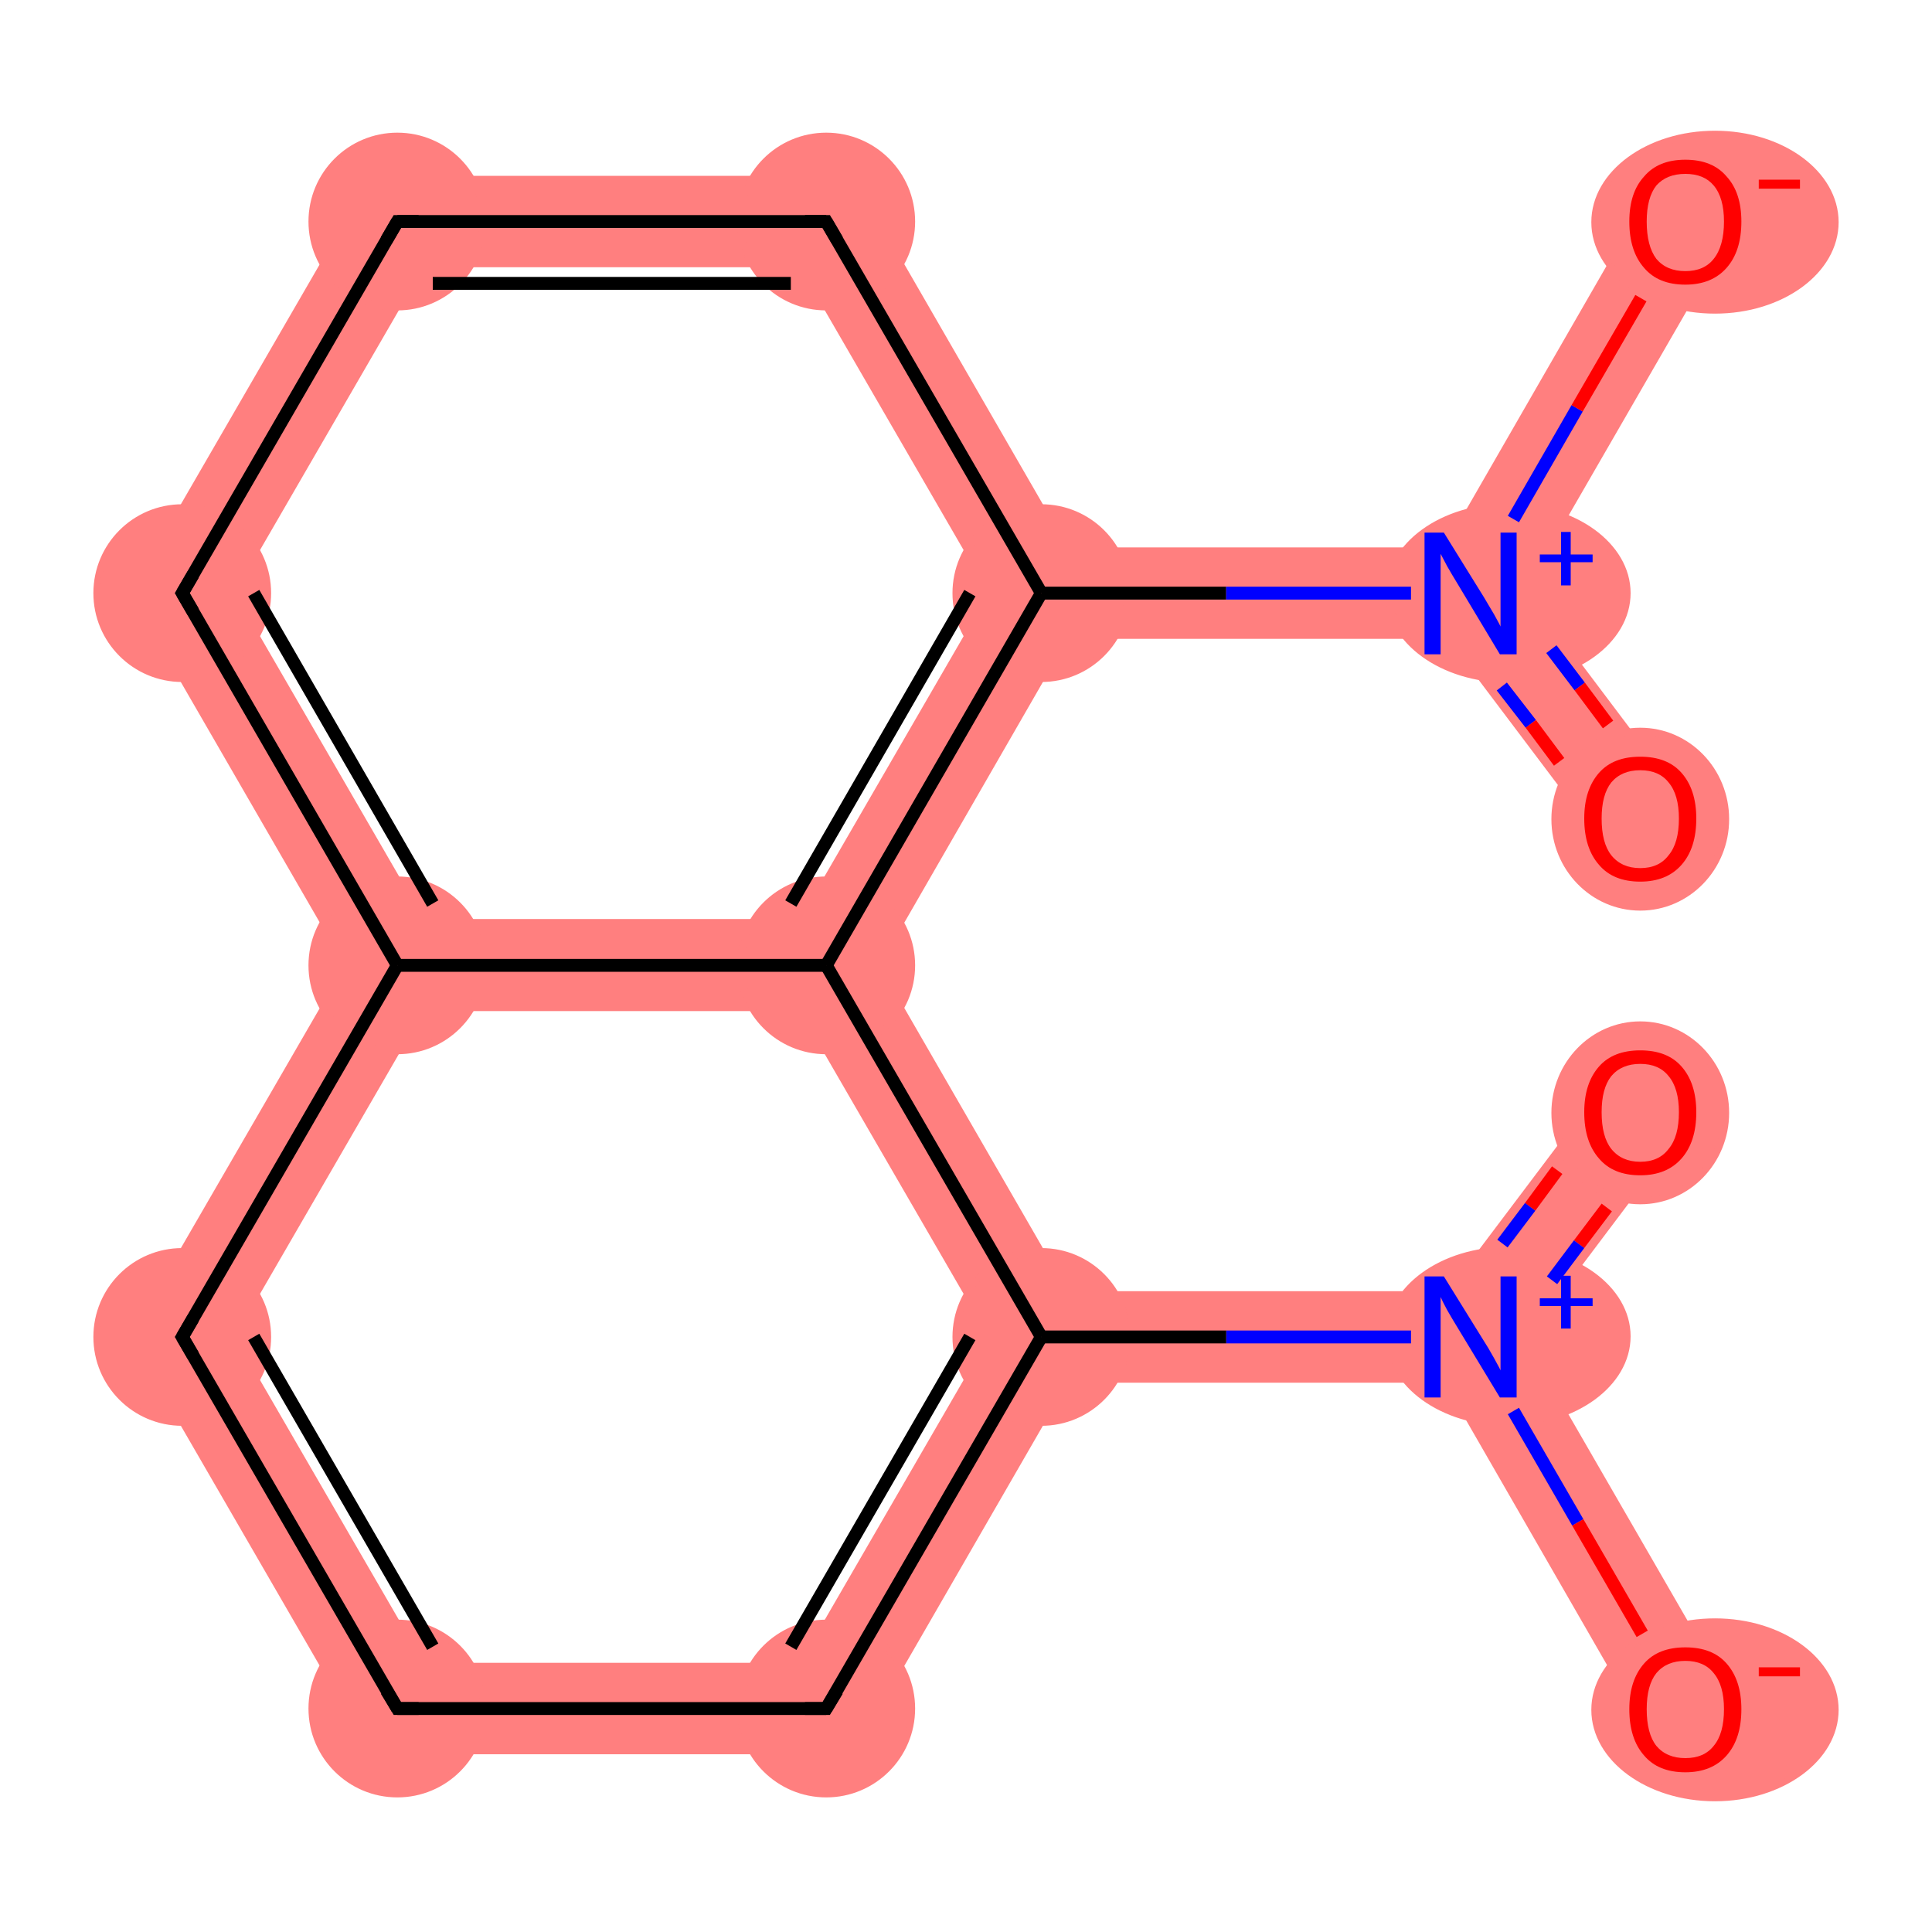 <?xml version='1.0' encoding='iso-8859-1'?>
<svg version='1.1' baseProfile='full'
              xmlns='http://www.w3.org/2000/svg'
                      xmlns:rdkit='http://www.rdkit.org/xml'
                      xmlns:xlink='http://www.w3.org/1999/xlink'
                  xml:space='preserve'
width='300px' height='300px' viewBox='0 0 300 300'>
<!-- END OF HEADER -->
<rect style='opacity:1.0;fill:#FFFFFF;stroke:none' width='300.0' height='300.0' x='0.0' y='0.0'> </rect>
<path class='bond-0 atom-0 atom-1' d='M 249.0,168.4 L 260.4,176.9 L 236.9,208.1 L 228.4,207.6 L 224.8,200.5 Z' style='fill:#FF7F7F;fill-rule:evenodd;fill-opacity:1;stroke:#FF7F7F;stroke-width:0.0px;stroke-linecap:butt;stroke-linejoin:miter;stroke-opacity:1;' />
<path class='bond-1 atom-1 atom-2' d='M 228.4,207.6 L 236.9,208.1 L 267.9,261.8 L 255.5,268.9 L 224.3,214.7 Z' style='fill:#FF7F7F;fill-rule:evenodd;fill-opacity:1;stroke:#FF7F7F;stroke-width:0.0px;stroke-linecap:butt;stroke-linejoin:miter;stroke-opacity:1;' />
<path class='bond-2 atom-1 atom-3' d='M 165.8,200.5 L 224.8,200.5 L 228.4,207.6 L 224.3,214.7 L 165.8,214.7 L 161.7,207.6 Z' style='fill:#FF7F7F;fill-rule:evenodd;fill-opacity:1;stroke:#FF7F7F;stroke-width:0.0px;stroke-linecap:butt;stroke-linejoin:miter;stroke-opacity:1;' />
<path class='bond-3 atom-3 atom-4' d='M 153.5,207.6 L 161.7,207.6 L 165.8,214.7 L 132.5,272.4 L 124.2,258.2 Z' style='fill:#FF7F7F;fill-rule:evenodd;fill-opacity:1;stroke:#FF7F7F;stroke-width:0.0px;stroke-linecap:butt;stroke-linejoin:miter;stroke-opacity:1;' />
<path class='bond-15 atom-3 atom-15' d='M 128.3,149.9 L 136.6,149.9 L 165.8,200.5 L 161.7,207.6 L 153.5,207.6 L 124.2,157.0 Z' style='fill:#FF7F7F;fill-rule:evenodd;fill-opacity:1;stroke:#FF7F7F;stroke-width:0.0px;stroke-linecap:butt;stroke-linejoin:miter;stroke-opacity:1;' />
<path class='bond-4 atom-4 atom-5' d='M 65.8,258.2 L 124.2,258.2 L 132.5,272.4 L 57.6,272.4 Z' style='fill:#FF7F7F;fill-rule:evenodd;fill-opacity:1;stroke:#FF7F7F;stroke-width:0.0px;stroke-linecap:butt;stroke-linejoin:miter;stroke-opacity:1;' />
<path class='bond-5 atom-5 atom-6' d='M 20.1,207.6 L 36.5,207.6 L 65.8,258.2 L 57.6,272.4 Z' style='fill:#FF7F7F;fill-rule:evenodd;fill-opacity:1;stroke:#FF7F7F;stroke-width:0.0px;stroke-linecap:butt;stroke-linejoin:miter;stroke-opacity:1;' />
<path class='bond-6 atom-6 atom-7' d='M 61.7,149.9 L 65.8,157.0 L 36.5,207.6 L 20.1,207.6 L 53.5,149.9 Z' style='fill:#FF7F7F;fill-rule:evenodd;fill-opacity:1;stroke:#FF7F7F;stroke-width:0.0px;stroke-linecap:butt;stroke-linejoin:miter;stroke-opacity:1;' />
<path class='bond-7 atom-7 atom-8' d='M 20.1,92.1 L 36.5,92.1 L 65.8,142.7 L 61.7,149.9 L 53.5,149.9 Z' style='fill:#FF7F7F;fill-rule:evenodd;fill-opacity:1;stroke:#FF7F7F;stroke-width:0.0px;stroke-linecap:butt;stroke-linejoin:miter;stroke-opacity:1;' />
<path class='bond-16 atom-7 atom-15' d='M 65.8,142.7 L 124.2,142.7 L 128.3,149.9 L 124.2,157.0 L 65.8,157.0 L 61.7,149.9 Z' style='fill:#FF7F7F;fill-rule:evenodd;fill-opacity:1;stroke:#FF7F7F;stroke-width:0.0px;stroke-linecap:butt;stroke-linejoin:miter;stroke-opacity:1;' />
<path class='bond-8 atom-8 atom-9' d='M 57.6,27.3 L 65.8,41.5 L 36.5,92.1 L 20.1,92.1 Z' style='fill:#FF7F7F;fill-rule:evenodd;fill-opacity:1;stroke:#FF7F7F;stroke-width:0.0px;stroke-linecap:butt;stroke-linejoin:miter;stroke-opacity:1;' />
<path class='bond-9 atom-9 atom-10' d='M 132.5,27.3 L 124.2,41.5 L 65.8,41.5 L 57.6,27.3 Z' style='fill:#FF7F7F;fill-rule:evenodd;fill-opacity:1;stroke:#FF7F7F;stroke-width:0.0px;stroke-linecap:butt;stroke-linejoin:miter;stroke-opacity:1;' />
<path class='bond-10 atom-10 atom-11' d='M 132.5,27.3 L 165.8,85.0 L 161.7,92.1 L 153.5,92.1 L 124.2,41.5 Z' style='fill:#FF7F7F;fill-rule:evenodd;fill-opacity:1;stroke:#FF7F7F;stroke-width:0.0px;stroke-linecap:butt;stroke-linejoin:miter;stroke-opacity:1;' />
<path class='bond-11 atom-11 atom-12' d='M 165.8,85.0 L 224.3,85.0 L 228.4,92.1 L 224.8,99.2 L 165.8,99.2 L 161.7,92.1 Z' style='fill:#FF7F7F;fill-rule:evenodd;fill-opacity:1;stroke:#FF7F7F;stroke-width:0.0px;stroke-linecap:butt;stroke-linejoin:miter;stroke-opacity:1;' />
<path class='bond-14 atom-11 atom-15' d='M 153.5,92.1 L 161.7,92.1 L 165.8,99.2 L 136.6,149.9 L 128.3,149.9 L 124.2,142.7 Z' style='fill:#FF7F7F;fill-rule:evenodd;fill-opacity:1;stroke:#FF7F7F;stroke-width:0.0px;stroke-linecap:butt;stroke-linejoin:miter;stroke-opacity:1;' />
<path class='bond-12 atom-12 atom-13' d='M 236.9,91.6 L 260.4,122.8 L 249.0,131.3 L 224.8,99.2 L 228.4,92.1 Z' style='fill:#FF7F7F;fill-rule:evenodd;fill-opacity:1;stroke:#FF7F7F;stroke-width:0.0px;stroke-linecap:butt;stroke-linejoin:miter;stroke-opacity:1;' />
<path class='bond-13 atom-12 atom-14' d='M 255.5,30.8 L 267.9,37.9 L 236.9,91.6 L 228.4,92.1 L 224.3,85.0 Z' style='fill:#FF7F7F;fill-rule:evenodd;fill-opacity:1;stroke:#FF7F7F;stroke-width:0.0px;stroke-linecap:butt;stroke-linejoin:miter;stroke-opacity:1;' />
<ellipse cx='254.7' cy='172.8' rx='13.3' ry='13.7' class='atom-0'  style='fill:#FF7F7F;fill-rule:evenodd;stroke:#FF7F7F;stroke-width:1.0px;stroke-linecap:butt;stroke-linejoin:miter;stroke-opacity:1' />
<ellipse cx='234.2' cy='207.5' rx='18.5' ry='13.4' class='atom-1'  style='fill:#FF7F7F;fill-rule:evenodd;stroke:#FF7F7F;stroke-width:1.0px;stroke-linecap:butt;stroke-linejoin:miter;stroke-opacity:1' />
<ellipse cx='266.3' cy='265.5' rx='18.7' ry='13.7' class='atom-2'  style='fill:#FF7F7F;fill-rule:evenodd;stroke:#FF7F7F;stroke-width:1.0px;stroke-linecap:butt;stroke-linejoin:miter;stroke-opacity:1' />
<ellipse cx='161.7' cy='207.6' rx='13.3' ry='13.3' class='atom-3'  style='fill:#FF7F7F;fill-rule:evenodd;stroke:#FF7F7F;stroke-width:1.0px;stroke-linecap:butt;stroke-linejoin:miter;stroke-opacity:1' />
<ellipse cx='128.3' cy='265.3' rx='13.3' ry='13.3' class='atom-4'  style='fill:#FF7F7F;fill-rule:evenodd;stroke:#FF7F7F;stroke-width:1.0px;stroke-linecap:butt;stroke-linejoin:miter;stroke-opacity:1' />
<ellipse cx='61.7' cy='265.3' rx='13.3' ry='13.3' class='atom-5'  style='fill:#FF7F7F;fill-rule:evenodd;stroke:#FF7F7F;stroke-width:1.0px;stroke-linecap:butt;stroke-linejoin:miter;stroke-opacity:1' />
<ellipse cx='28.3' cy='207.6' rx='13.3' ry='13.3' class='atom-6'  style='fill:#FF7F7F;fill-rule:evenodd;stroke:#FF7F7F;stroke-width:1.0px;stroke-linecap:butt;stroke-linejoin:miter;stroke-opacity:1' />
<ellipse cx='61.7' cy='149.9' rx='13.3' ry='13.3' class='atom-7'  style='fill:#FF7F7F;fill-rule:evenodd;stroke:#FF7F7F;stroke-width:1.0px;stroke-linecap:butt;stroke-linejoin:miter;stroke-opacity:1' />
<ellipse cx='28.3' cy='92.1' rx='13.3' ry='13.3' class='atom-8'  style='fill:#FF7F7F;fill-rule:evenodd;stroke:#FF7F7F;stroke-width:1.0px;stroke-linecap:butt;stroke-linejoin:miter;stroke-opacity:1' />
<ellipse cx='61.7' cy='34.4' rx='13.3' ry='13.3' class='atom-9'  style='fill:#FF7F7F;fill-rule:evenodd;stroke:#FF7F7F;stroke-width:1.0px;stroke-linecap:butt;stroke-linejoin:miter;stroke-opacity:1' />
<ellipse cx='128.3' cy='34.4' rx='13.3' ry='13.3' class='atom-10'  style='fill:#FF7F7F;fill-rule:evenodd;stroke:#FF7F7F;stroke-width:1.0px;stroke-linecap:butt;stroke-linejoin:miter;stroke-opacity:1' />
<ellipse cx='161.7' cy='92.1' rx='13.3' ry='13.3' class='atom-11'  style='fill:#FF7F7F;fill-rule:evenodd;stroke:#FF7F7F;stroke-width:1.0px;stroke-linecap:butt;stroke-linejoin:miter;stroke-opacity:1' />
<ellipse cx='234.2' cy='92.1' rx='18.5' ry='13.4' class='atom-12'  style='fill:#FF7F7F;fill-rule:evenodd;stroke:#FF7F7F;stroke-width:1.0px;stroke-linecap:butt;stroke-linejoin:miter;stroke-opacity:1' />
<ellipse cx='254.7' cy='127.2' rx='13.3' ry='13.7' class='atom-13'  style='fill:#FF7F7F;fill-rule:evenodd;stroke:#FF7F7F;stroke-width:1.0px;stroke-linecap:butt;stroke-linejoin:miter;stroke-opacity:1' />
<ellipse cx='266.3' cy='34.5' rx='18.7' ry='13.7' class='atom-14'  style='fill:#FF7F7F;fill-rule:evenodd;stroke:#FF7F7F;stroke-width:1.0px;stroke-linecap:butt;stroke-linejoin:miter;stroke-opacity:1' />
<ellipse cx='128.3' cy='149.9' rx='13.3' ry='13.3' class='atom-15'  style='fill:#FF7F7F;fill-rule:evenodd;stroke:#FF7F7F;stroke-width:1.0px;stroke-linecap:butt;stroke-linejoin:miter;stroke-opacity:1' />
<path class='bond-0 atom-0 atom-1' d='M 249.5,187.5 L 245.2,193.2' style='fill:none;fill-rule:evenodd;stroke:#FF0000;stroke-width:2.0px;stroke-linecap:butt;stroke-linejoin:miter;stroke-opacity:1' />
<path class='bond-0 atom-0 atom-1' d='M 245.2,193.2 L 241.0,198.8' style='fill:none;fill-rule:evenodd;stroke:#0000FF;stroke-width:2.0px;stroke-linecap:butt;stroke-linejoin:miter;stroke-opacity:1' />
<path class='bond-0 atom-0 atom-1' d='M 241.8,181.7 L 237.6,187.4' style='fill:none;fill-rule:evenodd;stroke:#FF0000;stroke-width:2.0px;stroke-linecap:butt;stroke-linejoin:miter;stroke-opacity:1' />
<path class='bond-0 atom-0 atom-1' d='M 237.6,187.4 L 233.3,193.1' style='fill:none;fill-rule:evenodd;stroke:#0000FF;stroke-width:2.0px;stroke-linecap:butt;stroke-linejoin:miter;stroke-opacity:1' />
<path class='bond-1 atom-1 atom-2' d='M 235.0,219.1 L 245.0,236.4' style='fill:none;fill-rule:evenodd;stroke:#0000FF;stroke-width:2.0px;stroke-linecap:butt;stroke-linejoin:miter;stroke-opacity:1' />
<path class='bond-1 atom-1 atom-2' d='M 245.0,236.4 L 255.0,253.7' style='fill:none;fill-rule:evenodd;stroke:#FF0000;stroke-width:2.0px;stroke-linecap:butt;stroke-linejoin:miter;stroke-opacity:1' />
<path class='bond-2 atom-1 atom-3' d='M 219.1,207.6 L 190.4,207.6' style='fill:none;fill-rule:evenodd;stroke:#0000FF;stroke-width:2.0px;stroke-linecap:butt;stroke-linejoin:miter;stroke-opacity:1' />
<path class='bond-2 atom-1 atom-3' d='M 190.4,207.6 L 161.7,207.6' style='fill:none;fill-rule:evenodd;stroke:#000000;stroke-width:2.0px;stroke-linecap:butt;stroke-linejoin:miter;stroke-opacity:1' />
<path class='bond-3 atom-3 atom-4' d='M 161.7,207.6 L 128.3,265.3' style='fill:none;fill-rule:evenodd;stroke:#000000;stroke-width:2.0px;stroke-linecap:butt;stroke-linejoin:miter;stroke-opacity:1' />
<path class='bond-3 atom-3 atom-4' d='M 150.6,207.6 L 122.8,255.7' style='fill:none;fill-rule:evenodd;stroke:#000000;stroke-width:2.0px;stroke-linecap:butt;stroke-linejoin:miter;stroke-opacity:1' />
<path class='bond-4 atom-4 atom-5' d='M 128.3,265.3 L 61.7,265.3' style='fill:none;fill-rule:evenodd;stroke:#000000;stroke-width:2.0px;stroke-linecap:butt;stroke-linejoin:miter;stroke-opacity:1' />
<path class='bond-5 atom-5 atom-6' d='M 61.7,265.3 L 28.3,207.6' style='fill:none;fill-rule:evenodd;stroke:#000000;stroke-width:2.0px;stroke-linecap:butt;stroke-linejoin:miter;stroke-opacity:1' />
<path class='bond-5 atom-5 atom-6' d='M 67.2,255.7 L 39.4,207.6' style='fill:none;fill-rule:evenodd;stroke:#000000;stroke-width:2.0px;stroke-linecap:butt;stroke-linejoin:miter;stroke-opacity:1' />
<path class='bond-6 atom-6 atom-7' d='M 28.3,207.6 L 61.7,149.9' style='fill:none;fill-rule:evenodd;stroke:#000000;stroke-width:2.0px;stroke-linecap:butt;stroke-linejoin:miter;stroke-opacity:1' />
<path class='bond-7 atom-7 atom-8' d='M 61.7,149.9 L 28.3,92.1' style='fill:none;fill-rule:evenodd;stroke:#000000;stroke-width:2.0px;stroke-linecap:butt;stroke-linejoin:miter;stroke-opacity:1' />
<path class='bond-7 atom-7 atom-8' d='M 67.2,140.3 L 39.4,92.1' style='fill:none;fill-rule:evenodd;stroke:#000000;stroke-width:2.0px;stroke-linecap:butt;stroke-linejoin:miter;stroke-opacity:1' />
<path class='bond-8 atom-8 atom-9' d='M 28.3,92.1 L 61.7,34.4' style='fill:none;fill-rule:evenodd;stroke:#000000;stroke-width:2.0px;stroke-linecap:butt;stroke-linejoin:miter;stroke-opacity:1' />
<path class='bond-9 atom-9 atom-10' d='M 61.7,34.4 L 128.3,34.4' style='fill:none;fill-rule:evenodd;stroke:#000000;stroke-width:2.0px;stroke-linecap:butt;stroke-linejoin:miter;stroke-opacity:1' />
<path class='bond-9 atom-9 atom-10' d='M 67.2,44.0 L 122.8,44.0' style='fill:none;fill-rule:evenodd;stroke:#000000;stroke-width:2.0px;stroke-linecap:butt;stroke-linejoin:miter;stroke-opacity:1' />
<path class='bond-10 atom-10 atom-11' d='M 128.3,34.4 L 161.7,92.1' style='fill:none;fill-rule:evenodd;stroke:#000000;stroke-width:2.0px;stroke-linecap:butt;stroke-linejoin:miter;stroke-opacity:1' />
<path class='bond-11 atom-11 atom-12' d='M 161.7,92.1 L 190.4,92.1' style='fill:none;fill-rule:evenodd;stroke:#000000;stroke-width:2.0px;stroke-linecap:butt;stroke-linejoin:miter;stroke-opacity:1' />
<path class='bond-11 atom-11 atom-12' d='M 190.4,92.1 L 219.1,92.1' style='fill:none;fill-rule:evenodd;stroke:#0000FF;stroke-width:2.0px;stroke-linecap:butt;stroke-linejoin:miter;stroke-opacity:1' />
<path class='bond-12 atom-12 atom-13' d='M 233.2,106.6 L 237.7,112.4' style='fill:none;fill-rule:evenodd;stroke:#0000FF;stroke-width:2.0px;stroke-linecap:butt;stroke-linejoin:miter;stroke-opacity:1' />
<path class='bond-12 atom-12 atom-13' d='M 237.7,112.4 L 242.1,118.3' style='fill:none;fill-rule:evenodd;stroke:#FF0000;stroke-width:2.0px;stroke-linecap:butt;stroke-linejoin:miter;stroke-opacity:1' />
<path class='bond-12 atom-12 atom-13' d='M 240.9,100.8 L 245.3,106.6' style='fill:none;fill-rule:evenodd;stroke:#0000FF;stroke-width:2.0px;stroke-linecap:butt;stroke-linejoin:miter;stroke-opacity:1' />
<path class='bond-12 atom-12 atom-13' d='M 245.3,106.6 L 249.7,112.5' style='fill:none;fill-rule:evenodd;stroke:#FF0000;stroke-width:2.0px;stroke-linecap:butt;stroke-linejoin:miter;stroke-opacity:1' />
<path class='bond-13 atom-12 atom-14' d='M 235.0,80.6 L 244.9,63.4' style='fill:none;fill-rule:evenodd;stroke:#0000FF;stroke-width:2.0px;stroke-linecap:butt;stroke-linejoin:miter;stroke-opacity:1' />
<path class='bond-13 atom-12 atom-14' d='M 244.9,63.4 L 254.8,46.3' style='fill:none;fill-rule:evenodd;stroke:#FF0000;stroke-width:2.0px;stroke-linecap:butt;stroke-linejoin:miter;stroke-opacity:1' />
<path class='bond-14 atom-11 atom-15' d='M 161.7,92.1 L 128.3,149.9' style='fill:none;fill-rule:evenodd;stroke:#000000;stroke-width:2.0px;stroke-linecap:butt;stroke-linejoin:miter;stroke-opacity:1' />
<path class='bond-14 atom-11 atom-15' d='M 150.6,92.1 L 122.8,140.3' style='fill:none;fill-rule:evenodd;stroke:#000000;stroke-width:2.0px;stroke-linecap:butt;stroke-linejoin:miter;stroke-opacity:1' />
<path class='bond-15 atom-15 atom-3' d='M 128.3,149.9 L 161.7,207.6' style='fill:none;fill-rule:evenodd;stroke:#000000;stroke-width:2.0px;stroke-linecap:butt;stroke-linejoin:miter;stroke-opacity:1' />
<path class='bond-16 atom-15 atom-7' d='M 128.3,149.9 L 61.7,149.9' style='fill:none;fill-rule:evenodd;stroke:#000000;stroke-width:2.0px;stroke-linecap:butt;stroke-linejoin:miter;stroke-opacity:1' />
<path d='M 130.0,262.5 L 128.3,265.3 L 125.0,265.3' style='fill:none;stroke:#000000;stroke-width:2.0px;stroke-linecap:butt;stroke-linejoin:miter;stroke-opacity:1;' />
<path d='M 65.0,265.3 L 61.7,265.3 L 60.0,262.5' style='fill:none;stroke:#000000;stroke-width:2.0px;stroke-linecap:butt;stroke-linejoin:miter;stroke-opacity:1;' />
<path d='M 30.0,210.5 L 28.3,207.6 L 30.0,204.7' style='fill:none;stroke:#000000;stroke-width:2.0px;stroke-linecap:butt;stroke-linejoin:miter;stroke-opacity:1;' />
<path d='M 30.0,95.0 L 28.3,92.1 L 30.0,89.2' style='fill:none;stroke:#000000;stroke-width:2.0px;stroke-linecap:butt;stroke-linejoin:miter;stroke-opacity:1;' />
<path d='M 60.0,37.3 L 61.7,34.4 L 65.0,34.4' style='fill:none;stroke:#000000;stroke-width:2.0px;stroke-linecap:butt;stroke-linejoin:miter;stroke-opacity:1;' />
<path d='M 125.0,34.4 L 128.3,34.4 L 130.0,37.3' style='fill:none;stroke:#000000;stroke-width:2.0px;stroke-linecap:butt;stroke-linejoin:miter;stroke-opacity:1;' />
<path class='atom-0' d='M 246.0 172.7
Q 246.0 168.2, 248.3 165.6
Q 250.5 163.1, 254.7 163.1
Q 258.9 163.1, 261.1 165.6
Q 263.4 168.2, 263.4 172.7
Q 263.4 177.3, 261.1 179.9
Q 258.8 182.5, 254.7 182.5
Q 250.5 182.5, 248.3 179.9
Q 246.0 177.3, 246.0 172.7
M 254.7 180.4
Q 257.6 180.4, 259.1 178.4
Q 260.7 176.5, 260.7 172.7
Q 260.7 169.0, 259.1 167.1
Q 257.6 165.2, 254.7 165.2
Q 251.8 165.2, 250.2 167.1
Q 248.7 169.0, 248.7 172.7
Q 248.7 176.5, 250.2 178.4
Q 251.8 180.4, 254.7 180.4
' fill='#FF0000'/>
<path class='atom-1' d='M 224.2 198.2
L 230.4 208.2
Q 231.0 209.1, 232.0 210.9
Q 233.0 212.7, 233.0 212.8
L 233.0 198.2
L 235.5 198.2
L 235.5 217.0
L 232.9 217.0
L 226.3 206.1
Q 225.5 204.8, 224.7 203.4
Q 223.9 201.9, 223.7 201.4
L 223.7 217.0
L 221.2 217.0
L 221.2 198.2
L 224.2 198.2
' fill='#0000FF'/>
<path class='atom-1' d='M 239.1 201.6
L 242.4 201.6
L 242.4 198.1
L 243.9 198.1
L 243.9 201.6
L 247.3 201.6
L 247.3 202.8
L 243.9 202.8
L 243.9 206.3
L 242.4 206.3
L 242.4 202.8
L 239.1 202.8
L 239.1 201.6
' fill='#0000FF'/>
<path class='atom-2' d='M 253.0 265.4
Q 253.0 260.9, 255.3 258.3
Q 257.5 255.8, 261.7 255.8
Q 265.9 255.8, 268.1 258.3
Q 270.4 260.9, 270.4 265.4
Q 270.4 270.0, 268.1 272.6
Q 265.8 275.2, 261.7 275.2
Q 257.5 275.2, 255.3 272.6
Q 253.0 270.0, 253.0 265.4
M 261.7 273.0
Q 264.6 273.0, 266.1 271.1
Q 267.7 269.2, 267.7 265.4
Q 267.7 261.7, 266.1 259.8
Q 264.6 257.9, 261.7 257.9
Q 258.8 257.9, 257.2 259.8
Q 255.7 261.7, 255.7 265.4
Q 255.7 269.2, 257.2 271.1
Q 258.8 273.0, 261.7 273.0
' fill='#FF0000'/>
<path class='atom-2' d='M 273.1 258.9
L 279.5 258.9
L 279.5 260.3
L 273.1 260.3
L 273.1 258.9
' fill='#FF0000'/>
<path class='atom-12' d='M 224.2 82.7
L 230.4 92.7
Q 231.0 93.7, 232.0 95.4
Q 233.0 97.2, 233.0 97.3
L 233.0 82.7
L 235.5 82.7
L 235.5 101.6
L 232.9 101.6
L 226.3 90.6
Q 225.5 89.3, 224.7 87.9
Q 223.9 86.4, 223.7 86.0
L 223.7 101.6
L 221.2 101.6
L 221.2 82.7
L 224.2 82.7
' fill='#0000FF'/>
<path class='atom-12' d='M 239.1 86.1
L 242.4 86.1
L 242.4 82.6
L 243.9 82.6
L 243.9 86.1
L 247.3 86.1
L 247.3 87.3
L 243.9 87.3
L 243.9 90.9
L 242.4 90.9
L 242.4 87.3
L 239.1 87.3
L 239.1 86.1
' fill='#0000FF'/>
<path class='atom-13' d='M 246.0 127.1
Q 246.0 122.6, 248.3 120.0
Q 250.5 117.5, 254.7 117.5
Q 258.9 117.5, 261.1 120.0
Q 263.4 122.6, 263.4 127.1
Q 263.4 131.7, 261.1 134.3
Q 258.8 136.9, 254.7 136.9
Q 250.5 136.9, 248.3 134.3
Q 246.0 131.7, 246.0 127.1
M 254.7 134.8
Q 257.6 134.8, 259.1 132.8
Q 260.7 130.9, 260.7 127.1
Q 260.7 123.4, 259.1 121.5
Q 257.6 119.6, 254.7 119.6
Q 251.8 119.6, 250.2 121.5
Q 248.7 123.4, 248.7 127.1
Q 248.7 130.9, 250.2 132.8
Q 251.8 134.8, 254.7 134.8
' fill='#FF0000'/>
<path class='atom-14' d='M 253.0 34.4
Q 253.0 29.9, 255.3 27.4
Q 257.5 24.8, 261.7 24.8
Q 265.9 24.8, 268.1 27.4
Q 270.4 29.9, 270.4 34.4
Q 270.4 39.0, 268.1 41.6
Q 265.8 44.2, 261.7 44.2
Q 257.5 44.2, 255.3 41.6
Q 253.0 39.0, 253.0 34.4
M 261.7 42.1
Q 264.6 42.1, 266.1 40.2
Q 267.7 38.2, 267.7 34.4
Q 267.7 30.7, 266.1 28.8
Q 264.6 27.0, 261.7 27.0
Q 258.8 27.0, 257.2 28.8
Q 255.7 30.7, 255.7 34.4
Q 255.7 38.2, 257.2 40.2
Q 258.8 42.1, 261.7 42.1
' fill='#FF0000'/>
<path class='atom-14' d='M 273.1 27.9
L 279.5 27.9
L 279.5 29.3
L 273.1 29.3
L 273.1 27.9
' fill='#FF0000'/>
</svg>
